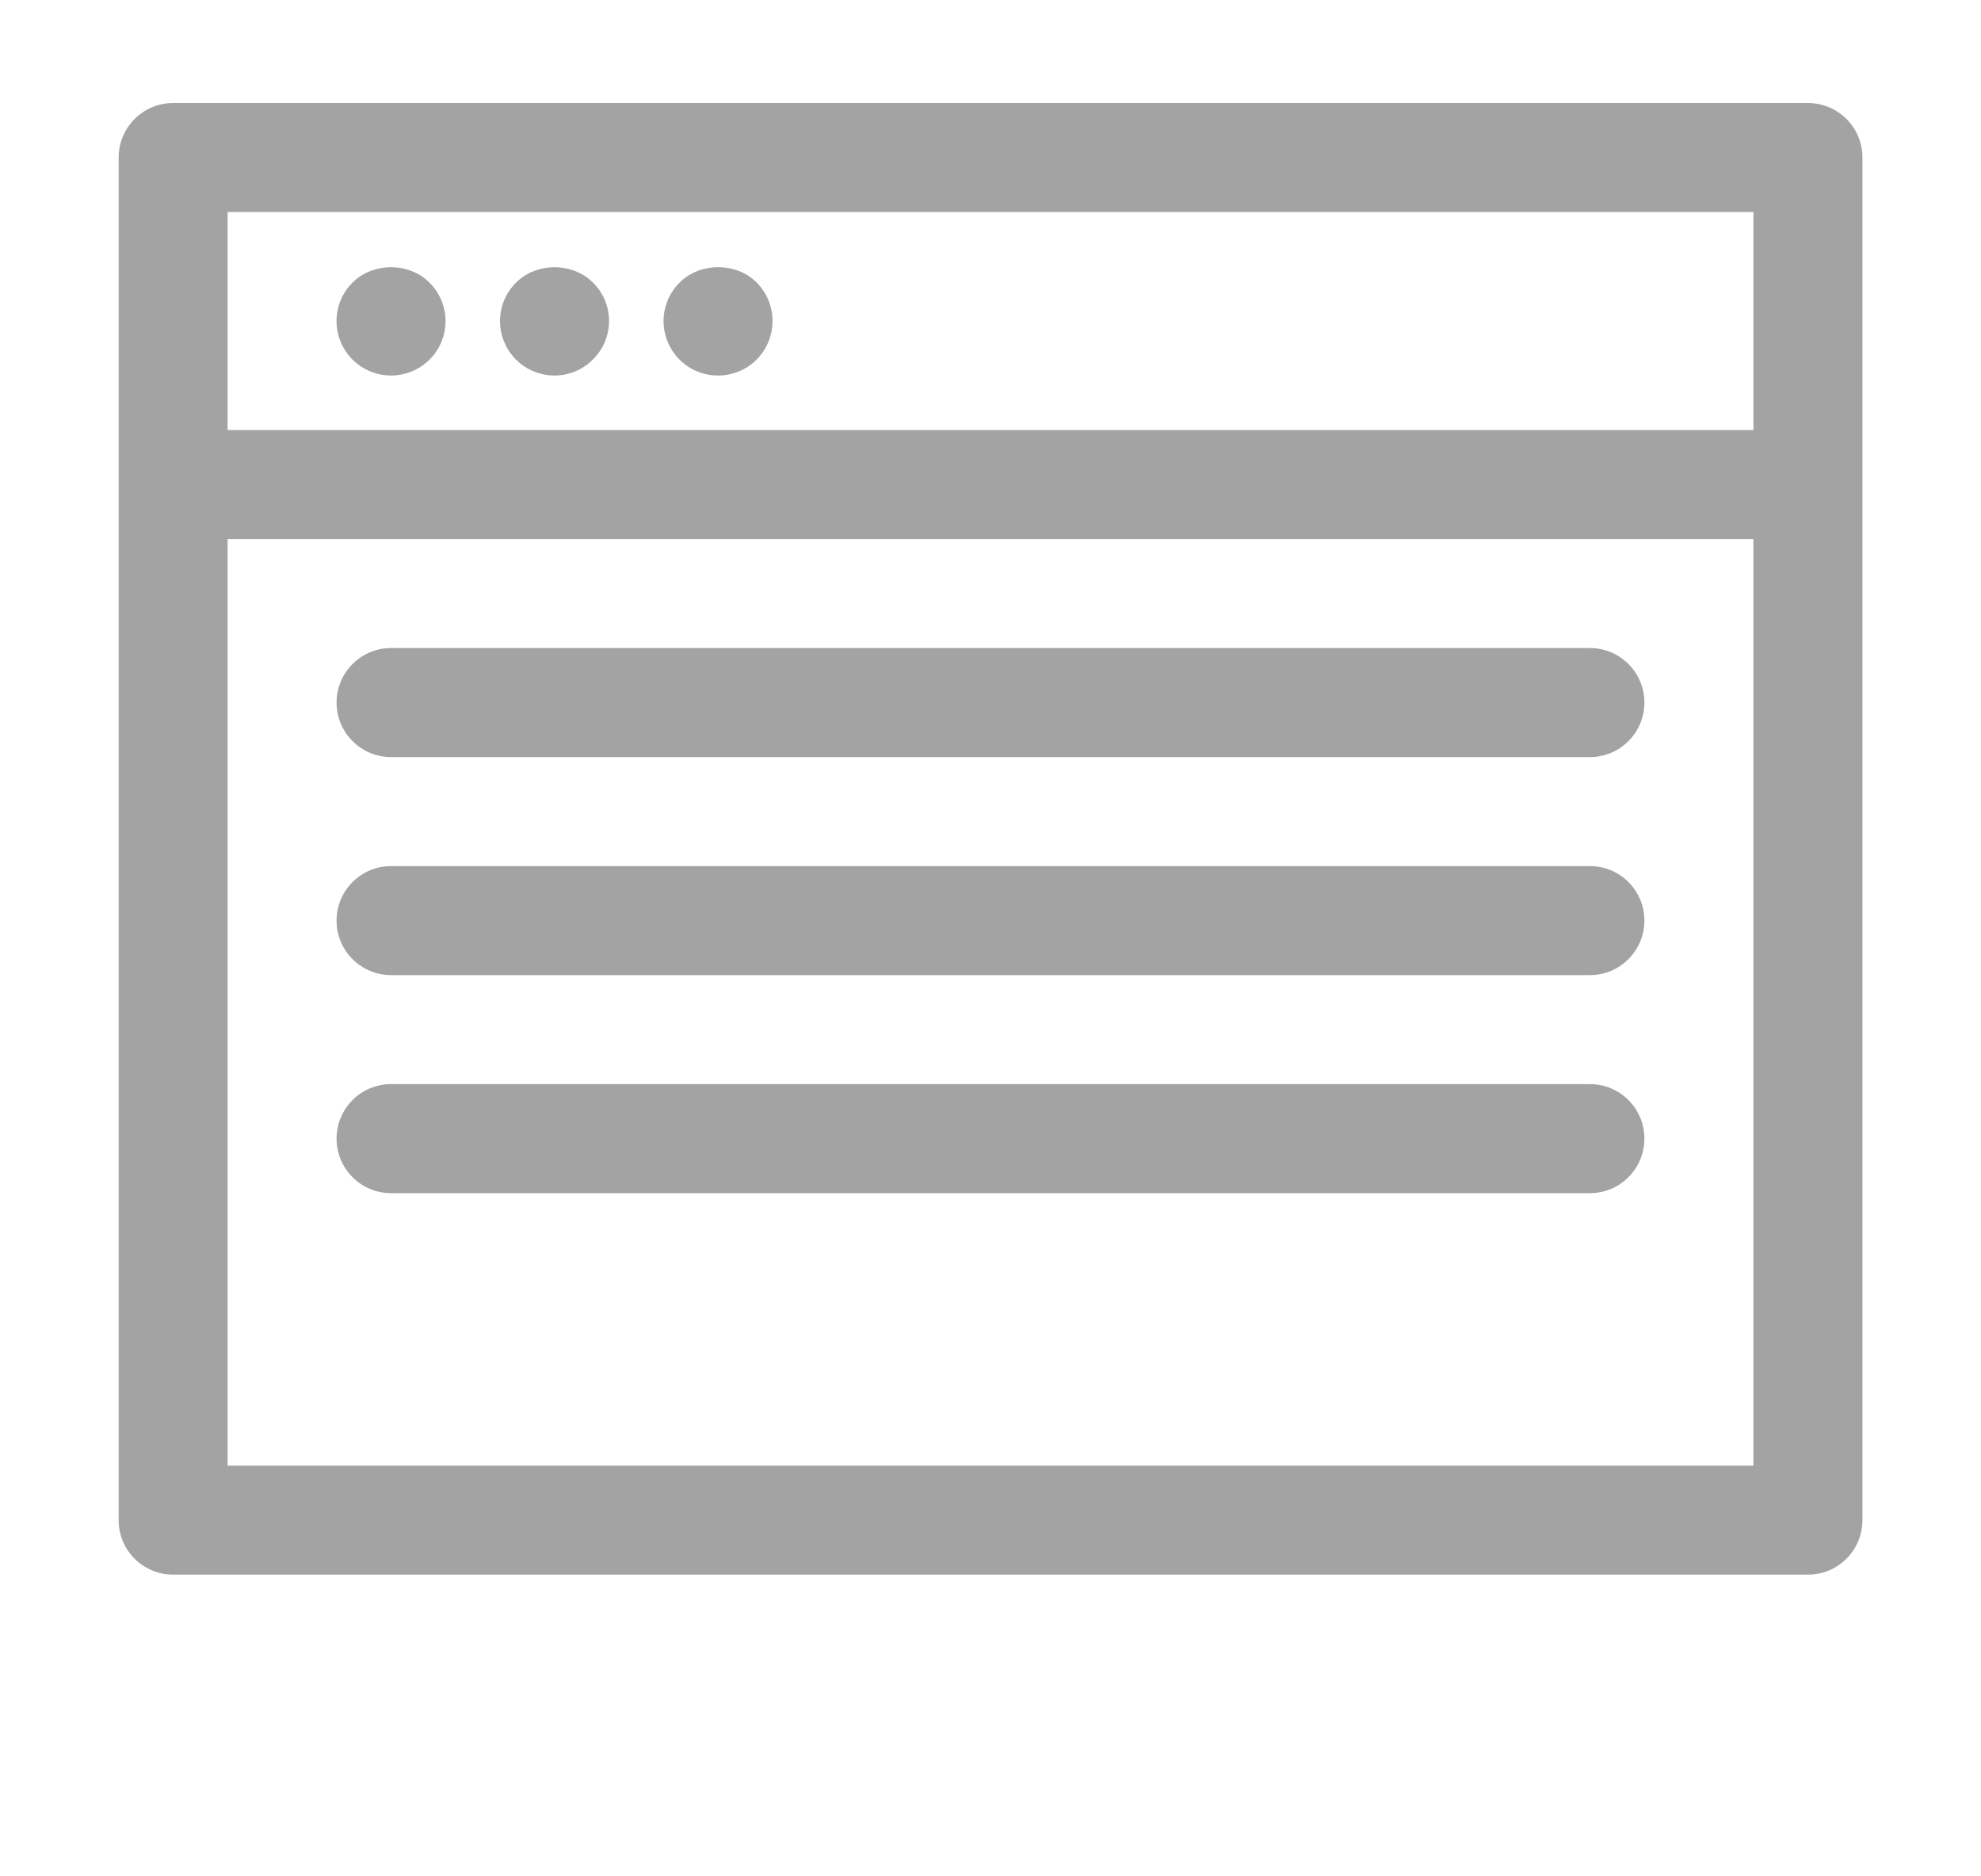 <?xml version="1.0" encoding="utf-8"?>
<!-- Generator: Adobe Illustrator 16.0.0, SVG Export Plug-In . SVG Version: 6.00 Build 0)  -->
<!DOCTYPE svg PUBLIC "-//W3C//DTD SVG 1.1//EN" "http://www.w3.org/Graphics/SVG/1.1/DTD/svg11.dtd">
<svg version="1.1" id="Isolation_Mode" xmlns="http://www.w3.org/2000/svg" xmlns:xlink="http://www.w3.org/1999/xlink" x="0px"
	 y="0px" width="60.854px" height="57.615px" viewBox="0 0 60.854 57.615" enable-background="new 0 0 60.854 57.615"
	 xml:space="preserve">
<g>
	<path fill="#A4A3A3" d="M5.318,48.361h50.22c0.926,0,1.674-0.75,1.674-1.674V4.838c0-0.924-0.748-1.674-1.674-1.674H5.318
		c-0.924,0-1.673,0.75-1.673,1.674v41.85C3.643,47.611,4.393,48.361,5.318,48.361z M6.991,45.014V16.555h46.871v28.459H6.991
		L6.991,45.014z M53.863,6.511v6.697H6.991V6.511H53.863z"/>
	<path fill="#A4A3A3" d="M12.012,11.533c0.436,0,0.872-0.175,1.188-0.494c0.311-0.311,0.486-0.738,0.486-1.179
		c0-0.436-0.176-0.872-0.495-1.181c-0.619-0.628-1.741-0.628-2.36,0c-0.316,0.309-0.493,0.735-0.493,1.181
		c0,0.442,0.176,0.87,0.494,1.188C11.143,11.358,11.579,11.533,12.012,11.533z"/>
	<path fill="#A4A3A3" d="M17.035,11.533c0.436,0,0.872-0.175,1.179-0.494c0.319-0.311,0.495-0.738,0.495-1.179
		c0-0.444-0.176-0.872-0.495-1.181c-0.619-0.628-1.741-0.628-2.36,0c-0.317,0.31-0.494,0.737-0.494,1.181
		c0,0.442,0.176,0.87,0.494,1.188C16.165,11.358,16.592,11.533,17.035,11.533z"/>
	<path fill="#A4A3A3" d="M22.057,11.533c0.444,0,0.871-0.175,1.181-0.485c0.319-0.319,0.493-0.747,0.493-1.188
		c0-0.444-0.175-0.872-0.493-1.189c-0.619-0.62-1.742-0.62-2.361,0.008c-0.317,0.31-0.494,0.746-0.494,1.181
		c0,0.442,0.177,0.87,0.494,1.188C21.187,11.358,21.614,11.533,22.057,11.533z"/>
	<path fill="#A4A3A3" d="M48.841,19.903H12.012c-0.923,0-1.673,0.75-1.673,1.675c0,0.923,0.75,1.674,1.673,1.674H48.84
		c0.924,0,1.674-0.75,1.674-1.674C50.514,20.652,49.765,19.903,48.841,19.903z"/>
	<path fill="#A4A3A3" d="M48.841,26.6H12.012c-0.923,0-1.673,0.75-1.673,1.674c0,0.924,0.75,1.674,1.673,1.674H48.84
		c0.924,0,1.674-0.75,1.674-1.674C50.514,27.349,49.765,26.6,48.841,26.6z"/>
	<path fill="#A4A3A3" d="M48.841,33.296H12.012c-0.923,0-1.673,0.748-1.673,1.674c0,0.924,0.75,1.675,1.673,1.675H48.84
		c0.924,0,1.674-0.751,1.674-1.675C50.514,34.044,49.765,33.296,48.841,33.296z"/>
</g>
</svg>
